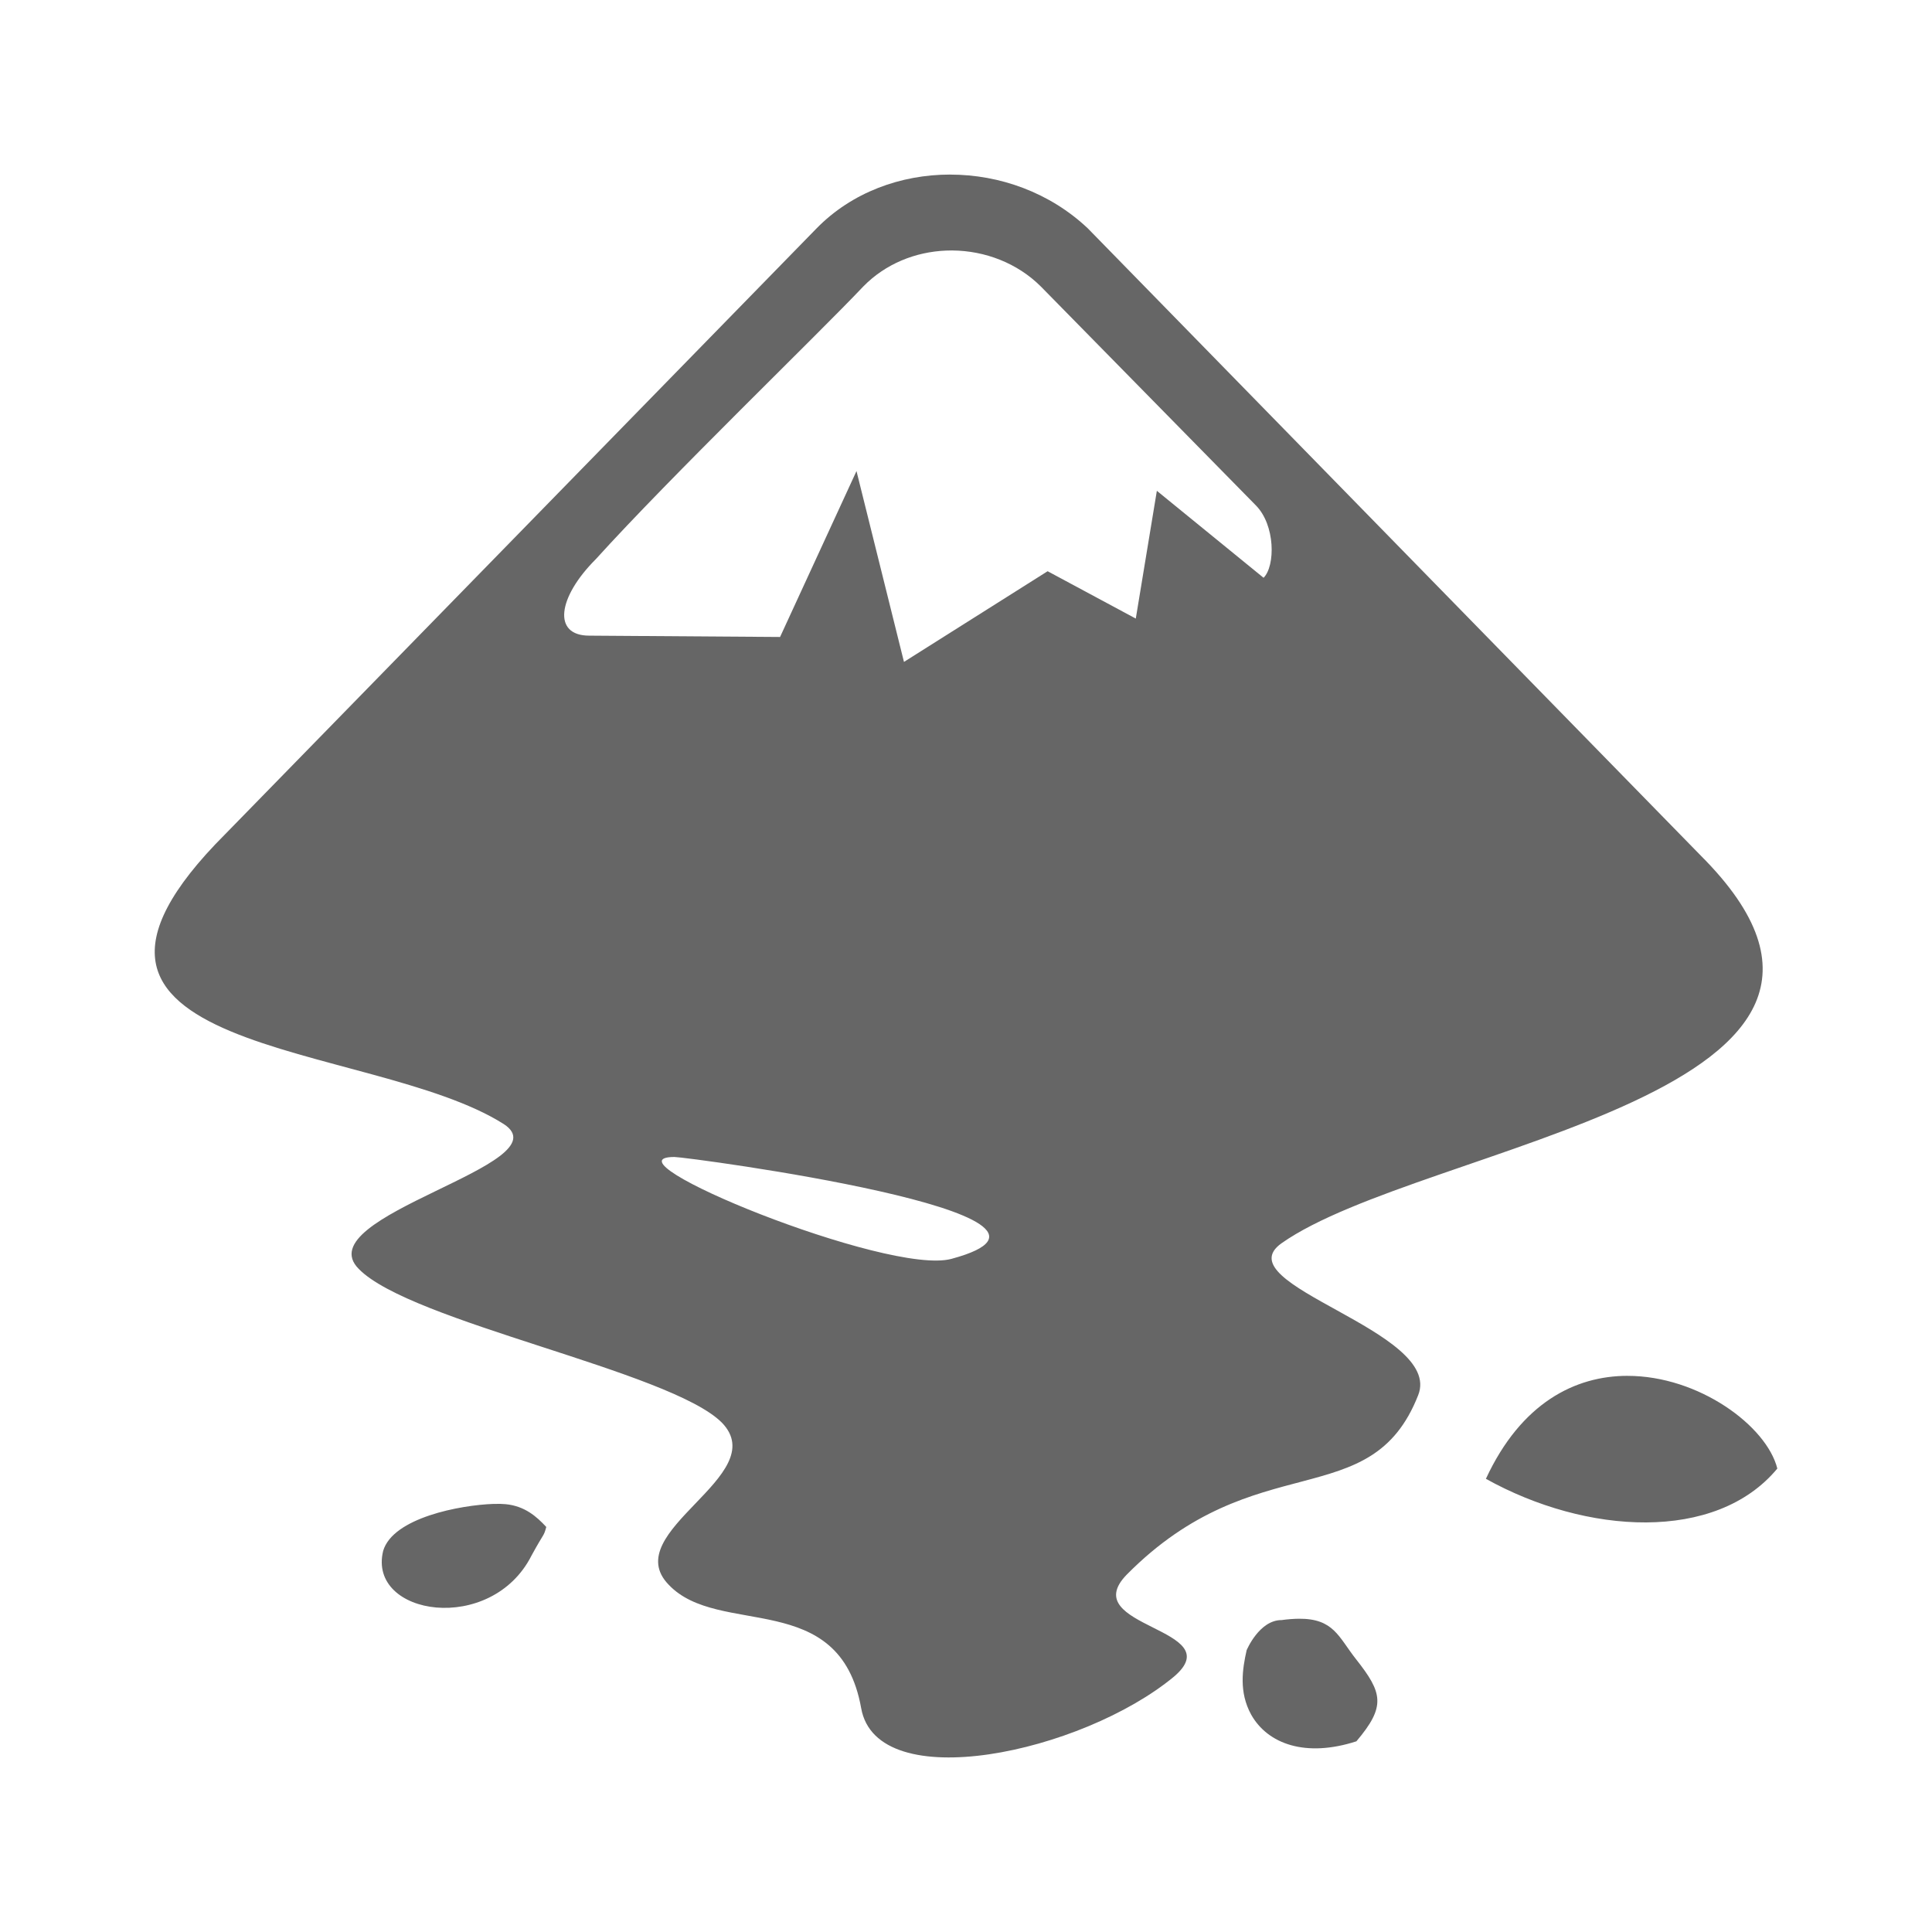 <?xml version="1.0" encoding="UTF-8" standalone="no"?>
<!-- Created with Inkscape (http://www.inkscape.org/) -->

<svg
   xmlns:dc="http://purl.org/dc/elements/1.1/"
   xmlns:cc="http://creativecommons.org/ns#"
   xmlns:rdf="http://www.w3.org/1999/02/22-rdf-syntax-ns#"
   xmlns:svg="http://www.w3.org/2000/svg"
   xmlns="http://www.w3.org/2000/svg"
   xmlns:inkscape="http://www.inkscape.org/namespaces/inkscape"
   version="1.1"
   width="100%"
   height="100%"
   viewBox="0 0 512 512"
   id="svg2">
  <defs
     id="defs4">
    <clipPath
       id="0">
      <path
         d="M 26,0 C 11.603,0 0,11.603 0,26 v 460 c 0,14.397 11.603,26 26,26 h 460 c 14.397,0 26,-11.603 26,-26 V 26 C 512,11.603 500.397,0 486,0 H 26"
         inkscape:connector-curvature="0"
         id="path15" />
    </clipPath>
  </defs>
  <path
     d="M 26,0 C 11.603,0 0,11.603 0,26 v 460 c 0,14.397 11.603,26 26,26 h 460 c 14.397,0 26,-11.603 26,-26 V 26 C 512,11.603 500.397,0 486,0 H 26"
     inkscape:connector-curvature="0"
     id="path17"
     style="fill:none" />
  <g
     transform="translate(-600.56,6.845)"
     id="g61"
     style="font-size:208.33px;line-height:125%;letter-spacing:0;word-spacing:0;font-family:Gentium Book Basic">
  </g>
  <g
     clip-path="url(#0)"
     id="g73"
     style="opacity:0.0">
    <path
       d="m 251.8,46.26 c -13.12,0 -26.07,4.734 -35.38,14.245 l 215.95,215.95 c 9.315,-9.51 22.258,-14.245 35.38,-14.245 z"
       inkscape:connector-curvature="0"
       id="path75" />
    <path
       d="M 216.42,60.5 59.7,221.04 275.65,436.99 432.37,276.45 z"
       inkscape:connector-curvature="0"
       id="path77" />
    <path
       d="M 59.696,221.05 C 38.44,242.3 37.341,255.3 46.313,264.28 l 215.95,215.95 c -8.972,-8.972 -7.873,-21.976 13.383,-43.23 z"
       inkscape:connector-curvature="0"
       id="path79" />
    <path
       d="m 46.31,264.27 c 16.07,16.07 64.47,19.2 87.19,33.619 l 215.95,215.95 C 326.739,499.424 278.34,496.294 262.26,480.22 z"
       inkscape:connector-curvature="0"
       id="path81" />
    <path
       d="m 133.5,297.89 c 0.548,0.356 1,0.716 1.363,1.079 l 215.95,215.95 c -0.363,-0.363 -0.815,-0.723 -1.363,-1.079 z"
       inkscape:connector-curvature="0"
       id="path83" />
    <path
       d="m 134.86,298.97 c 10.479,10.479 -53.39,23.699 -39.779,37.31 l 215.95,215.95 c -13.611,-13.611 50.26,-26.83 39.779,-37.31 z"
       inkscape:connector-curvature="0"
       id="path85" />
    <path
       d="m 95.08,336.28 c 0,0 0,0 0,0 l 215.95,215.95 c 0,0 0,0 0,0 z"
       inkscape:connector-curvature="0"
       id="path87" />
    <path
       d="m 95.08,336.28 c 0.048,0.049 0.096,0.098 0.145,0.147 l 215.95,215.95 c -0.049,-0.049 -0.097,-0.098 -0.145,-0.147 z"
       inkscape:connector-curvature="0"
       id="path89" />
    <path
       d="m 95.23,336.43 c 14.02,14.02 82.42,26.929 96.06,40.571 l 215.95,215.95 C 393.599,579.31 325.2,566.401 311.18,552.38 z"
       inkscape:connector-curvature="0"
       id="path91" />
    <path
       d="m 191.29,377 c 0,0 0,0 0,0 l 215.95,215.95 c 0,0 0,0 0,0 z"
       inkscape:connector-curvature="0"
       id="path93" />
    <path
       d="m 191.29,377 c 13.688,14.08 -27.756,28.904 -14.07,42.981 l 215.95,215.95 c -13.689,-14.08 27.755,-28.903 14.07,-42.981 z"
       inkscape:connector-curvature="0"
       id="path95" />
    <path
       d="m 177.23,419.98 c 0.109,0.115 0.219,0.228 0.33,0.339 l 215.95,215.95 c -0.111,-0.111 -0.221,-0.224 -0.33,-0.339 z"
       inkscape:connector-curvature="0"
       id="path97" />
    <path
       d="m 177.56,420.32 c 10.468,10.468 31.737,5.115 43.42,16.924 l 215.95,215.95 c -11.681,-11.809 -32.95,-6.456 -43.42,-16.924 z"
       inkscape:connector-curvature="0"
       id="path99" />
    <path
       d="m 220.97,437.24 c 3.391,3.428 5.975,8.303 7.251,15.432 l 215.95,215.95 c -1.276,-7.129 -3.859,-12 -7.251,-15.432 z"
       inkscape:connector-curvature="0"
       id="path101" />
    <path
       d="m 228.22,452.67 c 0.514,2.9 1.786,5.265 3.667,7.147 l 215.95,215.95 c -1.881,-1.881 -3.153,-4.247 -3.667,-7.147 z"
       inkscape:connector-curvature="0"
       id="path103" />
    <path
       d="m 231.89,459.82 c 13.423,13.423 57.864,2.201 79.22,-15.488 l 215.95,215.95 c -21.354,17.689 -65.795,28.911 -79.22,15.488 z"
       inkscape:connector-curvature="0"
       id="path105" />
    <path
       d="m 311.11,444.33 c 4.279,-3.637 4.078,-6.253 1.882,-8.449 l 215.95,215.95 c 2.196,2.196 2.397,4.812 -1.882,8.449 z"
       inkscape:connector-curvature="0"
       id="path107" />
    <path
       d="m 312.99,435.88 c -4.046,-4.046 -14.866,-6.664 -16.887,-11.606 l 215.95,215.95 c 2.02,4.943 12.84,7.56 16.887,11.606 z"
       inkscape:connector-curvature="0"
       id="path109" />
    <path
       d="m 296.1,424.28 c -0.781,-1.909 -0.249,-4.165 2.492,-6.984 l 215.95,215.95 c -2.741,2.819 -3.273,5.075 -2.492,6.984 z"
       inkscape:connector-curvature="0"
       id="path111" />
    <path
       d="m 298.6,417.29 c 34.25,-34.6 64.67,-15.574 77.23,-47.54 L 591.78,585.7 c -12.555,31.966 -42.974,12.94 -77.23,47.54 z"
       inkscape:connector-curvature="0"
       id="path113" />
    <path
       d="m 375.82,369.75 c 1.496,-3.744 -0.142,-7.252 -3.452,-10.562 l 215.95,215.95 c 3.31,3.31 4.949,6.817 3.452,10.562 z"
       inkscape:connector-curvature="0"
       id="path115" />
    <path
       d="m 372.37,359.19 c -9.01,-9.01 -30.393,-16.556 -34.645,-23.454 l 215.95,215.95 c 4.252,6.897 25.637,14.446 34.645,23.454 z"
       inkscape:connector-curvature="0"
       id="path117" />
    <path
       d="m 337.73,335.74 c -1.324,-2.148 -0.987,-4.233 1.903,-6.279 l 215.95,215.95 c -2.89,2.046 -3.227,4.131 -1.903,6.279 z"
       inkscape:connector-curvature="0"
       id="path119" />
    <path
       d="m 339.63,329.46 c 37.28,-26.24 174.22,-39.587 111.1,-102.7 l 215.95,215.95 c 63.12,63.12 -73.827,76.46 -111.1,102.7 z"
       inkscape:connector-curvature="0"
       id="path121" />
    <path
       d="m 450.73,226.76 c -0.006,-0.006 -0.012,-0.012 -0.017,-0.017 l 215.95,215.95 c 0.006,0.006 0.011,0.012 0.017,0.017 z"
       inkscape:connector-curvature="0"
       id="path123" />
    <path
       d="M 450.72,226.74 288.27,60.51 504.22,276.46 666.67,442.69 z"
       inkscape:connector-curvature="0"
       id="path125" />
    <path
       d="M 288.26,60.51 C 278.18,51.001 264.91,46.265 251.783,46.265 l 215.95,215.95 c 13.13,0 26.401,4.735 36.477,14.245 z"
       inkscape:connector-curvature="0"
       id="path127" />
    <path
       d="m 252.39,66.37 c 8.603,0.07 17.209,3.319 23.467,9.578 l 215.95,215.95 c -6.258,-6.258 -14.864,-9.508 -23.467,-9.578 z"
       inkscape:connector-curvature="0"
       id="path129" />
    <path
       d="m 275.85,75.951 c 10e-4,0.001 0.002,0.002 0.002,0.002 l 215.95,215.95 c -0.001,-0.001 -0.002,-0.002 -0.002,-0.002 z"
       inkscape:connector-curvature="0"
       id="path131" />
    <path
       d="m 275.86,75.953 56.906,57.931 215.95,215.95 -56.906,-57.931 z"
       inkscape:connector-curvature="0"
       id="path133" />
    <path
       d="m 332.76,133.88 c 5.236,5.236 5.227,16.09 2.085,19.228 l 215.95,215.95 c 3.141,-3.142 3.151,-13.992 -2.085,-19.228 z"
       inkscape:connector-curvature="0"
       id="path135" />
    <path
       d="m 334.85,153.11 -28.28,-23.05 215.95,215.95 28.28,23.05 z"
       inkscape:connector-curvature="0"
       id="path137" />
    <path
       d="m 306.57,130.07 -5.584,33.861 215.95,215.95 5.584,-33.861 z"
       inkscape:connector-curvature="0"
       id="path139" />
    <path
       d="m 300.99,163.93 -23.363,-12.548 215.95,215.95 23.363,12.548 z"
       inkscape:connector-curvature="0"
       id="path141" />
    <path
       d="m 277.62,151.38 -38.07,24.03 215.95,215.95 38.07,-24.03 z"
       inkscape:connector-curvature="0"
       id="path143" />
    <path
       d="m 239.56,175.41 -12.582,-50.575 215.95,215.95 12.582,50.575 z"
       inkscape:connector-curvature="0"
       id="path145" />
    <path
       d="m 226.97,124.84 -20.253,43.97 215.95,215.95 20.253,-43.97 z"
       inkscape:connector-curvature="0"
       id="path147" />
    <path
       d="m 206.72,168.81 -50.575,-0.353 215.95,215.95 50.575,0.353 z"
       inkscape:connector-curvature="0"
       id="path149" />
    <path
       d="m 156.15,168.46 c -2.421,0 -4.157,-0.621 -5.246,-1.71 l 215.95,215.95 c 1.089,1.089 2.825,1.71 5.246,1.71 z"
       inkscape:connector-curvature="0"
       id="path151" />
    <path
       d="m 150.9,166.75 c -3.307,-3.307 -0.639,-10.927 6.978,-18.543 l 215.95,215.95 c -7.616,7.616 -10.285,15.236 -6.978,18.543 z"
       inkscape:connector-curvature="0"
       id="path153" />
    <path
       d="m 157.88,148.2 c 19.896,-21.985 58.651,-59.33 70.868,-72.25 l 215.95,215.95 c -12.217,12.915 -50.972,50.26 -70.868,72.25 z"
       inkscape:connector-curvature="0"
       id="path155" />
    <path
       d="m 228.75,75.956 c 5.89,-6.05 13.858,-9.21 21.944,-9.543 l 215.95,215.95 c -8.09,0.333 -16.05,3.49 -21.944,9.543 z"
       inkscape:connector-curvature="0"
       id="path157" />
    <path
       d="m 250.69,66.41 c 0.573,-0.023 1.123,-0.04 1.696,-0.035 l 215.95,215.95 c -0.573,-0.004 -1.123,0.012 -1.696,0.036 z"
       inkscape:connector-curvature="0"
       id="path159" />
    <path
       d="m 178.73,306.62 c 2.671,0 72.62,9.278 82.31,18.959 l 215.95,215.95 c -9.681,-9.681 -79.64,-18.959 -82.31,-18.959 z"
       inkscape:connector-curvature="0"
       id="path161" />
    <path
       d="m 261.03,325.58 c 2.715,2.715 0.689,5.462 -8.893,8.05 l 215.95,215.95 c 9.582,-2.583 11.608,-5.33 8.893,-8.05 z"
       inkscape:connector-curvature="0"
       id="path163" />
    <path
       d="m 252.14,333.62 c -13.81,3.754 -68.53,-17.07 -75.927,-24.471 l 215.95,215.95 c 7.4,7.4 62.12,28.22 75.927,24.471 z"
       inkscape:connector-curvature="0"
       id="path165" />
    <path
       d="m 176.21,309.15 c -1.569,-1.569 -1.01,-2.534 2.513,-2.534 l 215.95,215.95 c -3.524,0 -4.082,0.965 -2.513,2.534 z"
       inkscape:connector-curvature="0"
       id="path167" />
    <path
       d="m 431.27,364.62 c -13.824,0.01 -28.15,7.128 -37.502,27.29 l 215.95,215.95 c 9.347,-20.16 23.677,-27.28 37.502,-27.29 z"
       inkscape:connector-curvature="0"
       id="path169" />
    <path
       d="m 393.77,391.91 c 26.588,14.807 60.943,16.914 77.23,-2.721 l 215.95,215.95 c -16.285,19.635 -50.639,17.528 -77.23,2.721 z"
       inkscape:connector-curvature="0"
       id="path171" />
    <path
       d="m 471,389.18 c -0.897,-3.583 -3.323,-7.371 -6.823,-10.871 l 215.95,215.95 c 3.5,3.5 5.926,7.288 6.823,10.871 z"
       inkscape:connector-curvature="0"
       id="path173" />
    <path
       d="m 464.18,378.31 c -7.514,-7.514 -19.98,-13.703 -32.903,-13.694 l 215.95,215.95 c 12.923,-0.009 25.389,6.179 32.903,13.694 z"
       inkscape:connector-curvature="0"
       id="path175" />
    <path
       d="m 130.84,398.55 c -8.855,0.299 -26.693,3.663 -29.3,12.442 l 215.95,215.95 c 2.608,-8.779 20.446,-12.143 29.3,-12.442 z"
       inkscape:connector-curvature="0"
       id="path177" />
    <path
       d="m 101.54,410.99 c -1.042,4.243 0.161,7.752 2.727,10.318 l 215.95,215.95 c -2.566,-2.566 -3.769,-6.075 -2.727,-10.318 z"
       inkscape:connector-curvature="0"
       id="path179" />
    <path
       d="m 104.26,421.31 c 7.871,7.871 28.568,6.859 36.613,-9.116 l 215.95,215.95 c -8.05,15.974 -28.742,16.987 -36.613,9.116 z"
       inkscape:connector-curvature="0"
       id="path181" />
    <path
       d="m 140.88,412.2 c 3.489,-6.381 3.142,-4.856 3.888,-7.529 l 215.95,215.95 c -0.746,2.673 -0.398,1.148 -3.888,7.529 z"
       inkscape:connector-curvature="0"
       id="path183" />
    <path
       d="m 144.77,404.67 c -0.328,-0.354 -0.665,-0.707 -1.012,-1.054 l 215.95,215.95 c 0.348,0.348 0.684,0.701 1.012,1.054 z"
       inkscape:connector-curvature="0"
       id="path185" />
    <path
       d="m 143.75,403.61 c -2.399,-2.399 -5.331,-4.549 -9.733,-4.99 l 215.95,215.95 c 4.402,0.441 7.334,2.591 9.733,4.99 z"
       inkscape:connector-curvature="0"
       id="path187" />
    <path
       d="m 134.02,398.62 c -0.827,-0.075 -1.916,-0.113 -3.181,-0.071 l 215.95,215.95 c 1.265,-0.042 2.354,-0.004 3.181,0.071 z"
       inkscape:connector-curvature="0"
       id="path189" />
    <path
       d="m 344.15,428.98 c -1.332,0.014 -2.83,0.123 -4.524,0.353 l 215.95,215.95 c 1.694,-0.231 3.192,-0.34 4.524,-0.353 z"
       inkscape:connector-curvature="0"
       id="path191" />
    <path
       d="m 339.63,429.34 c -5.928,-0.019 -9.261,7.988 -9.261,7.988 l 215.95,215.95 c 0,0 3.333,-8.01 9.261,-7.988 z"
       inkscape:connector-curvature="0"
       id="path193" />
    <path
       d="m 330.37,437.32 c 0,0 0,0 0,0 l 215.95,215.95 c 0,0 0,0 0,0 z"
       inkscape:connector-curvature="0"
       id="path195" />
    <path
       d="m 330.37,437.32 c -1.125,5.02 -2.088,11.09 1.202,17.07 l 215.95,215.95 c -3.29,-5.987 -2.327,-12.06 -1.202,-17.07 z"
       inkscape:connector-curvature="0"
       id="path197" />
    <path
       d="m 331.57,454.4 c 0.751,1.334 1.667,2.545 2.737,3.616 l 215.95,215.95 c -1.07,-1.07 -1.986,-2.282 -2.737,-3.616 z"
       inkscape:connector-curvature="0"
       id="path199" />
    <path
       d="m 334.31,458.01 c 5.194,5.194 14.02,7.06 25.15,3.453 l 215.95,215.95 c -11.133,3.608 -19.956,1.741 -25.15,-3.453 z"
       inkscape:connector-curvature="0"
       id="path201" />
    <path
       d="m 359.46,461.47 c 7.872,-9.289 6.956,-12.831 -0.106,-21.774 l 215.95,215.95 c 7.06,8.943 7.978,12.484 0.106,21.774 z"
       inkscape:connector-curvature="0"
       id="path203" />
    <path
       d="m 359.35,439.69 c -2.22,-2.81 -3.664,-5.415 -5.601,-7.352 l 215.95,215.95 c 1.937,1.937 3.381,4.542 5.601,7.352 z"
       inkscape:connector-curvature="0"
       id="path205" />
    <path
       d="m 353.75,432.34 c -2.092,-2.092 -4.759,-3.405 -9.597,-3.358 l 215.95,215.95 c 4.839,-0.048 7.505,1.266 9.597,3.358 z"
       inkscape:connector-curvature="0"
       id="path207" />
  </g>
  <path
     d="m 251.8,46.26 c -13.12,0 -26.07,4.734 -35.38,14.245 L 59.7,221.045 c -59.34,59.32 38.42,54.38 73.8,76.845 16.361,10.643 -52.5,24.306 -38.42,38.39 13.688,14.08 82.52,27.03 96.21,40.718 13.688,14.08 -27.756,28.904 -14.07,42.981 13.317,14.06 45.28,0.752 50.998,32.695 4.179,23.589 58.54,11.828 82.89,-8.341 15.212,-12.929 -26.2,-12.96 -12.513,-27.04 34.25,-34.6 64.67,-15.574 77.23,-47.54 6.837,-17.11 -51.775,-29.26 -36.19,-40.29 37.28,-26.25 174.24,-39.59 111.09,-102.72 L 288.275,60.513 c -10.08,-9.509 -23.35,-14.245 -36.477,-14.245 m 0.6,20.11 c 8.604,0.07 17.211,3.32 23.47,9.58 l 56.906,57.931 c 5.236,5.236 5.227,16.09 2.085,19.228 l -28.28,-23.05 -5.584,33.861 -23.363,-12.548 -38.07,24.03 -12.582,-50.575 -20.253,43.97 -50.575,-0.353 c -9.774,0 -8.391,-10.13 1.732,-20.253 19.896,-21.985 58.651,-59.33 70.868,-72.25 5.89,-6.05 13.858,-9.21 21.944,-9.543 0.573,-0.023 1.123,-0.04 1.696,-0.035 m -73.66,240.24 c 3.42,0 117.16,15.212 73.41,27 -16.738,4.55 -93.56,-27 -73.41,-27 m 252.55,58 c -13.824,0.01 -28.15,7.128 -37.502,27.29 26.588,14.807 60.943,16.914 77.23,-2.721 -2.824,-11.275 -20.784,-24.578 -39.726,-24.564 m -300.44,33.932 c -8.855,0.299 -26.693,3.663 -29.3,12.442 -4.239,17.259 28.672,22.384 39.34,1.202 3.489,-6.381 3.142,-4.856 3.888,-7.529 -2.593,-2.795 -5.706,-5.539 -10.746,-6.04 -0.827,-0.075 -1.916,-0.113 -3.181,-0.071 m 213.31,30.432 c -1.332,0.014 -2.83,0.123 -4.524,0.353 -5.928,-0.019 -9.261,7.988 -9.261,7.988 -1.125,5.02 -2.088,11.09 1.202,17.07 4.393,7.807 14.46,11.421 27.887,7.07 7.872,-9.289 6.956,-12.831 -0.106,-21.774 -4.617,-5.845 -5.879,-10.801 -15.199,-10.71"
     inkscape:connector-curvature="0"
     id="path209"
     style="fill:#666666" />
</svg>
